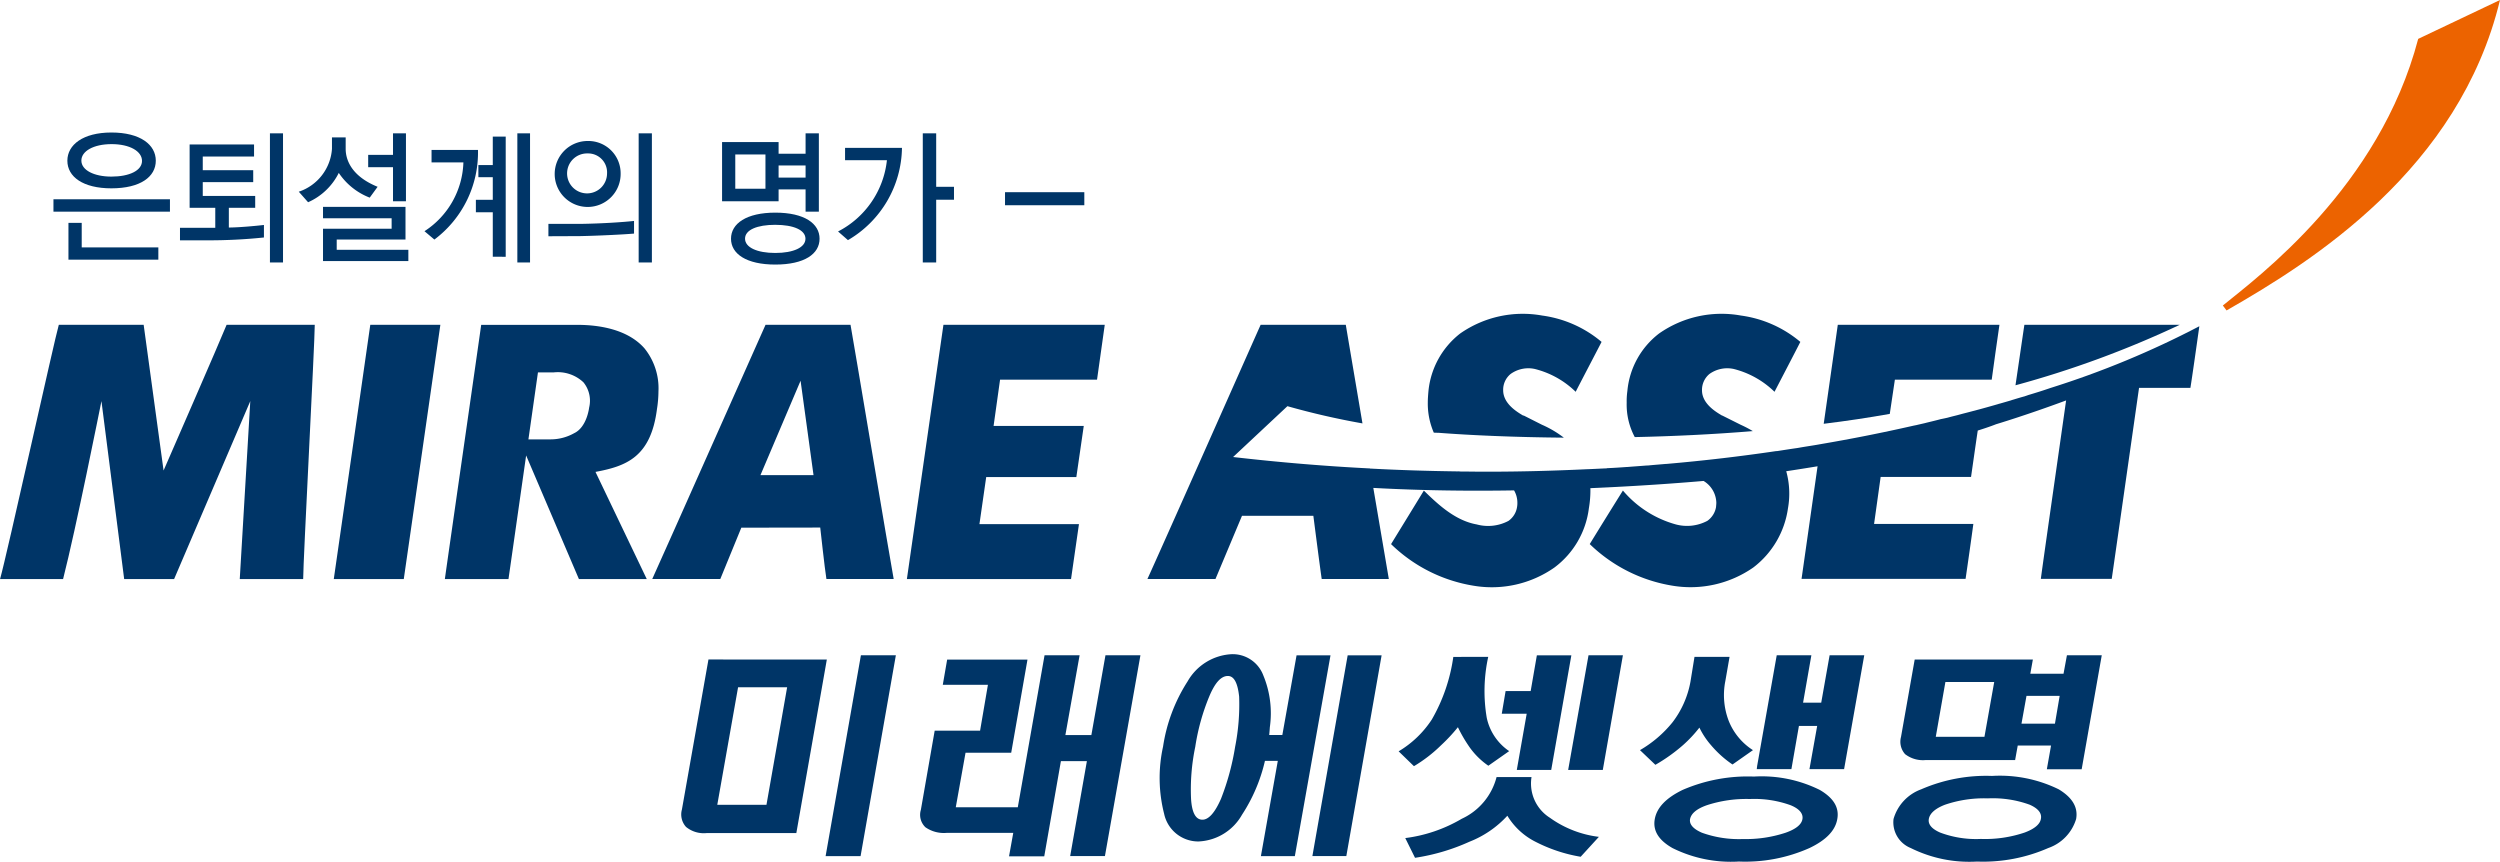 <svg xmlns="http://www.w3.org/2000/svg" width="202.046" height="69.628" viewBox="0 0 202.046 69.628">
    <defs>
        <style>
            .cls-1{fill:#003567}
        </style>
    </defs>
    <g id="그룹_6524" data-name="그룹 6524" transform="translate(-152.173 -355.883)">
        <g id="그룹_6523" data-name="그룹 6523" transform="translate(152.173 355.883)">
            <g id="그룹_6521" data-name="그룹 6521">
                <g id="그룹_6517" data-name="그룹 6517" transform="translate(55.077 52.866)">
                    <g id="그룹_6516" data-name="그룹 6516">
                        <path id="패스_7577" data-name="패스 7577" class="cls-1" d="m245.89 435.047-2.465 14.025h-7.255a2.265 2.265 0 0 1-1.66-.5 1.5 1.5 0 0 1-.331-1.408l2.145-12.122zm-7.172 2.237-1.681 9.5h3.975l1.671-9.5zm12.751-2.583-2.851 16.231h-2.826l2.852-16.231z" transform="translate(-234.144 -434.609)"/>
                        <path id="패스_7578" data-name="패스 7578" class="cls-1" d="m271.53 435.052-1.315 7.527h-3.691l-.789 4.408h5.012l2.163-12.287h2.833l-1.15 6.451h2.1l1.14-6.451h2.826l-2.87 16.231h-2.808l1.351-7.676h-2.1l-1.346 7.693h-2.846l.341-1.893H265a2.61 2.61 0 0 1-1.717-.454 1.384 1.384 0 0 1-.369-1.408l1.117-6.4h3.669l.634-3.708h-3.648l.353-2.037z" transform="translate(-243.568 -434.609)"/>
                        <path id="패스_7579" data-name="패스 7579" class="cls-1" d="M300.346 442.3a13.493 13.493 0 0 1-2.031 5.249 4.247 4.247 0 0 1-3.507 2.155 2.822 2.822 0 0 1-2.784-2.237 11.729 11.729 0 0 1-.087-5.425 13.4 13.4 0 0 1 1.983-5.274 4.35 4.35 0 0 1 3.57-2.2 2.643 2.643 0 0 1 2.544 1.7 8 8 0 0 1 .533 4.207 15.484 15.484 0 0 1-.221 1.825zm-1.036.892.4-2.093h1.867l1.15-6.44h2.743l-2.882 16.231h-2.743l1.366-7.7zM295.664 438a17.54 17.54 0 0 0-1.124 4.053 16.876 16.876 0 0 0-.34 4.207c.069 1.123.379 1.685.918 1.685q.758 0 1.5-1.685a20.344 20.344 0 0 0 1.144-4.207 17.734 17.734 0 0 0 .325-4.053c-.119-1.119-.417-1.671-.913-1.671-.556.003-1.046.555-1.51 1.671zm13.937-3.341-2.852 16.226h-2.743l2.852-16.226z" transform="translate(-253.018 -434.564)"/>
                        <path id="패스_7580" data-name="패스 7580" class="cls-1" d="M327.646 434.831a12.915 12.915 0 0 0-.119 4.924 4.341 4.341 0 0 0 1.812 2.692l-1.683 1.181a6.063 6.063 0 0 1-1.619-1.645 11.351 11.351 0 0 1-.841-1.469 13.741 13.741 0 0 1-1.361 1.459 11.5 11.5 0 0 1-2.192 1.691l-1.238-1.2a8.223 8.223 0 0 0 2.686-2.578 14.02 14.02 0 0 0 1.733-5.053zm6.718-.124-1.627 9.26h-2.782l.8-4.542h-2.014l.309-1.83h2.026l.5-2.888zm4.166-.005-1.624 9.266h-2.8l1.645-9.266zm-5.891 13.138a8.557 8.557 0 0 0 3.95 1.536l-1.472 1.609a12.467 12.467 0 0 1-3.671-1.222 5.6 5.6 0 0 1-2.254-2.094 8.212 8.212 0 0 1-3.062 2.1 16.579 16.579 0 0 1-4.4 1.3l-.789-1.594a11.95 11.95 0 0 0 4.568-1.562 5.107 5.107 0 0 0 2.81-3.367h2.826a3.27 3.27 0 0 0 1.494 3.293z" transform="translate(-262.447 -434.609)"/>
                    </g>
                    <path id="패스_7581" data-name="패스 7581" class="cls-1" d="m356.672 434.831-.343 1.969a5.822 5.822 0 0 0 .278 3.207 5.005 5.005 0 0 0 1.957 2.361l-1.653 1.16a8.56 8.56 0 0 1-1.732-1.557 6.319 6.319 0 0 1-.943-1.424 10.42 10.42 0 0 1-1.335 1.424 13.753 13.753 0 0 1-2.223 1.583l-1.245-1.187a9.465 9.465 0 0 0 2.633-2.253 7.621 7.621 0 0 0 1.449-3.29l.324-1.995zm3.813-.13h2.8l-.671 3.831h1.467l.678-3.831h2.8l-1.629 9.2h-2.8l.624-3.491h-1.475l-.608 3.491h-2.8l.031-.257zm-5.646 12.117c-.836.294-1.269.675-1.359 1.124-.069.423.255.794.959 1.1a8.793 8.793 0 0 0 3.308.511 10.245 10.245 0 0 0 3.457-.511c.835-.294 1.286-.664 1.359-1.1s-.237-.83-.959-1.124a8.6 8.6 0 0 0-3.282-.5 10.264 10.264 0 0 0-3.483.5zm9.121-1.237c1.109.644 1.593 1.422 1.418 2.361-.16.928-.908 1.7-2.253 2.341a12.76 12.76 0 0 1-5.7 1.088 10.627 10.627 0 0 1-5.362-1.088c-1.129-.64-1.6-1.413-1.434-2.341s.907-1.707 2.253-2.361a13.274 13.274 0 0 1 5.764-1.078 10.572 10.572 0 0 1 5.314 1.078z" transform="translate(-271.97 -434.609)"/>
                    <path id="패스_7582" data-name="패스 7582" class="cls-1" d="m391.179 435.047-.206 1.144h2.684l.275-1.49h2.815l-1.624 9.215h-2.815l.34-1.918h-2.692l-.211 1.17h-7.214a2.361 2.361 0 0 1-1.676-.474 1.5 1.5 0 0 1-.333-1.392l1.106-6.254zm-7.069 1.815-.778 4.429h3.934l.789-4.429zm8.853 3.367.382-2.248h-2.681l-.405 2.248zm-8.879 6.548c-.783.3-1.222.691-1.31 1.134s.222.814.9 1.114a8.23 8.23 0 0 0 3.3.52 9.98 9.98 0 0 0 3.548-.52c.8-.3 1.242-.676 1.307-1.114.085-.443-.219-.83-.91-1.134a8.738 8.738 0 0 0-3.378-.511 9.771 9.771 0 0 0-3.457.511zm9.183-1.243c1.1.661 1.578 1.454 1.408 2.4a3.575 3.575 0 0 1-2.253 2.346 13.148 13.148 0 0 1-5.76 1.093 10.634 10.634 0 0 1-5.352-1.093 2.241 2.241 0 0 1-1.392-2.346 3.606 3.606 0 0 1 2.237-2.4 13.168 13.168 0 0 1 5.723-1.082 10.794 10.794 0 0 1 5.389 1.082z" transform="translate(-281.963 -434.609)"/>
                </g>
                <g id="그룹_6520" data-name="그룹 6520">
                    <g id="그룹_6519" data-name="그룹 6519">
                        <path id="패스_7583" data-name="패스 7583" class="cls-1" d="M195.272 394.951c-.17 1.248-2.712 18.891-2.95 20.547h5.657c.191-1.248 2.717-18.9 2.957-20.547z" transform="translate(-165.346 -368.701)"/>
                        <path id="패스_7584" data-name="패스 7584" class="cls-1" d="M264.21 394.951c-.18 1.248-2.719 18.891-2.954 20.547h13.267c.134-.907.474-3.284.64-4.439h-8.043l.546-3.8h7.285c.129-.877.439-3.022.6-4.136h-7.288l.523-3.738h7.837c.124-.913.46-3.285.624-4.435z" transform="translate(-187.963 -368.701)"/>
                        <path id="패스_7585" data-name="패스 7585" class="cls-1" d="M165.393 406.727s4.723-10.828 5.094-11.776h7.124c0 1.444-.936 19.087-.936 20.547h-5.125l.851-14.38s-5.759 13.457-6.156 14.38h-4.037l-1.836-14.38c-.134.65-2.047 10.255-3.1 14.38h-5.094c.531-1.835 4.429-19.495 4.748-20.547h6.858z" transform="translate(-152.173 -368.701)"/>
                        <path id="패스_7586" data-name="패스 7586" class="cls-1" d="M244.2 411.337s.366 3.351.5 4.16h5.436c-.316-1.7-3.266-19.345-3.488-20.547h-6.868c-.392.861-8.235 18.526-9.157 20.547h5.5c.294-.7 1.7-4.15 1.7-4.15zm-4.832-4.234 3.243-7.631 1.047 7.631z" transform="translate(-177.91 -368.701)"/>
                        <path id="패스_7587" data-name="패스 7587" class="cls-1" d="M213.206 398.8h1.252a3.019 3.019 0 0 1 2.424.8 2.354 2.354 0 0 1 .459 2.047s-.175 1.573-1.209 2.063a3.881 3.881 0 0 1-1.879.5h-2.558l4.821 11.291H222l-4.145-8.661c2.506-.465 4.48-1.207 4.973-5.105a9.376 9.376 0 0 0 .116-1.4 5.133 5.133 0 0 0-1.129-3.48c-1.377-1.567-3.723-1.9-5.434-1.9h-7.763c-.167 1.248-2.709 18.891-2.936 20.547h5.141c.17-1.15 2.382-16.7 2.382-16.7" transform="translate(-169.729 -368.701)"/>
                        <path id="패스_7588" data-name="패스 7588" d="M441.943 355.883c-3.294 13.664-15.149 21.115-22.1 25.09l-.3-.4c2.846-2.315 12.643-9.56 15.788-21.548z" transform="translate(-239.897 -355.883)" style="fill:#ec6300"/>
                        <g id="그룹_6518" data-name="그룹 6518" transform="translate(92.737 25.379)">
                            <path id="패스_7589" data-name="패스 7589" class="cls-1" d="M382.207 407.082c.1-.026.211-.046.309-.067-.1.02-.212.04-.32.067z" transform="translate(-320.379 -398.038)"/>
                            <path id="패스_7590" data-name="패스 7590" class="cls-1" d="M384.978 406.293c-.433.119-.866.216-1.312.33.445-.114.879-.211 1.312-.33z" transform="translate(-320.862 -397.801)"/>
                            <path id="패스_7591" data-name="패스 7591" class="cls-1" d="M365.79 410.143c.043 0 .077-.005.108-.005-.031 0-.065.005-.108.005z" transform="translate(-314.997 -399.063)"/>
                            <path id="패스_7592" data-name="패스 7592" class="cls-1" d="M387.228 405.817c-.243.062-.505.124-.773.2.268-.076.531-.138.773-.2z" transform="translate(-321.777 -397.645)"/>
                            <path id="패스_7593" data-name="패스 7593" class="cls-1" d="M371.106 409.3c-.036.01-.1.015-.145.026.047-.01.109-.015.145-.026z" transform="translate(-316.694 -398.788)"/>
                            <path id="패스_7594" data-name="패스 7594" class="cls-1" d="M368.606 409.7c-.113.021-.222.042-.33.056.108-.014.217-.035.33-.056z" transform="translate(-315.812 -398.919)"/>
                            <path id="패스_7595" data-name="패스 7595" class="cls-1" d="M397.911 402.556z" transform="translate(-324.947 -396.575)"/>
                            <path id="패스_7596" data-name="패스 7596" class="cls-1" d="M395.311 403.554c-.257.067-.525.149-.783.226.258-.08.526-.159.783-.226z" transform="translate(-324.426 -396.903)"/>
                            <path id="패스_7597" data-name="패스 7597" class="cls-1" d="M392.782 404.037c-.851.247-1.722.5-2.617.742.895-.242 1.766-.495 2.617-.742z" transform="translate(-322.994 -397.061)"/>
                            <path id="패스_7598" data-name="패스 7598" class="cls-1" d="M389.142 405.311z" transform="translate(-322.406 -397.479)"/>
                            <path id="패스_7599" data-name="패스 7599" class="cls-1" d="M347.938 412.048a.531.531 0 0 1-.1.005.531.531 0 0 0 .1-.005z" transform="translate(-309.108 -399.69)"/>
                            <path id="패스_7600" data-name="패스 7600" class="cls-1" d="M327.679 412.6c-.124-.011-.227-.011-.335-.011.108-.004.211-.004.335.011z" transform="translate(-302.383 -399.866)"/>
                            <path id="패스_7601" data-name="패스 7601" class="cls-1" d="M316.969 412.243h.046c-.026 0-.04 0-.046-.011z" transform="translate(-298.979 -399.75)"/>
                            <path id="패스_7602" data-name="패스 7602" class="cls-1" d="M343.048 412.324z" transform="translate(-307.535 -399.78)"/>
                            <path id="패스_7603" data-name="패스 7603" class="cls-1" d="M330.9 412.624z" transform="translate(-303.48 -399.879)"/>
                            <path id="패스_7604" data-name="패스 7604" class="cls-1" d="M350.336 411.872c-.056 0-.1.005-.155.005.057 0 .098-.005.155-.005z" transform="translate(-309.875 -399.632)"/>
                            <path id="패스_7605" data-name="패스 7605" class="cls-1" d="M352.568 411.688z" transform="translate(-310.643 -399.571)"/>
                            <path id="패스_7606" data-name="패스 7606" class="cls-1" d="M345.527 412.194a.108.108 0 0 0-.073.015.108.108 0 0 1 .073-.015z" transform="translate(-308.325 -399.737)"/>
                            <path id="패스_7607" data-name="패스 7607" class="cls-1" d="M395.32 394.951c-.129.861-.521 3.563-.719 4.888a80.685 80.685 0 0 0 13.277-4.888z" transform="translate(-324.45 -394.08)"/>
                            <path id="패스_7608" data-name="패스 7608" class="cls-1" d="M334.906 403.647a8.444 8.444 0 0 0-1.753-1.037c-.026-.01-1.48-.747-1.48-.747l-.036-.005h-.026c-.479-.289-1.607-.949-1.607-2.043a1.646 1.646 0 0 1 .6-1.314 2.453 2.453 0 0 1 1.949-.407 7.219 7.219 0 0 1 3.31 1.846c.578-1.124 1.7-3.263 2.094-4.032a9.377 9.377 0 0 0-4.795-2.129 8.837 8.837 0 0 0-6.631 1.449 6.715 6.715 0 0 0-2.565 4.646c-.029.325-.054.65-.054.949a5.908 5.908 0 0 0 .485 2.418c.123.011.23.011.358.011 2.566.199 6.098.359 10.151.395z" transform="translate(-301.257 -393.655)"/>
                            <path id="패스_7609" data-name="패스 7609" class="cls-1" d="M377.285 399.386h7.826c.114-.913.464-3.285.624-4.435h-13.064c-.067.531-.575 4.032-1.138 8q2.711-.333 5.339-.8z" transform="translate(-316.881 -394.08)"/>
                            <path id="패스_7610" data-name="패스 7610" class="cls-1" d="M363.158 400.061c-.572.2-1.173.386-1.795.572-.087.036-.185.063-.284.1-.257.067-.525.149-.783.226-.1.036-.222.062-.314.1-.851.247-1.722.5-2.617.742-.147.036-.292.083-.435.114-.268.072-.521.139-.768.2-.176.046-.341.093-.516.139-.243.062-.505.124-.773.2-.18.042-.376.083-.562.119-.433.119-.866.216-1.312.33-.219.051-.441.1-.668.155-.1.02-.212.04-.309.066h-.011a138.137 138.137 0 0 1-7.4 1.469c-.036.01-.1.015-.145.026-.485.087-.99.159-1.475.242-.113.021-.222.042-.33.056-.51.073-1.031.155-1.563.238-.031 0-.065.005-.108.005-2.79.412-5.749.767-8.868 1.036h-.047c-.469.041-.949.077-1.418.124-.056 0-.1.005-.155.005-.484.04-.975.072-1.475.113a.531.531 0 0 1-.1.005c-.5.036-1.027.072-1.531.093a.108.108 0 0 0-.073.015c-.515.021-1.057.052-1.588.072h-.029c-2.612.124-5.329.2-8.108.2h-.2c-.626 0-1.258-.015-1.912-.015-.124-.011-.227-.011-.335-.011-2.264-.031-4.563-.1-6.925-.226h-.046v-.011c-3.579-.18-7.255-.484-11.066-.923l4.391-4.109a61.515 61.515 0 0 0 6.065 1.392c-.67-3.97-1.267-7.46-1.347-7.971h-6.882c-.386.861-8.221 18.526-9.152 20.547h5.5l2.144-5.109h5.767s.552 4.3.676 5.109h5.424l-1.254-7.363c3.873.212 7.755.263 11.375.2a1.989 1.989 0 0 1 .268.99 1.872 1.872 0 0 1-.03.376 1.673 1.673 0 0 1-.691 1.1 3.5 3.5 0 0 1-2.57.284c-1.74-.309-3.146-1.635-4.267-2.733-.7 1.15-2.178 3.552-2.65 4.326a12.391 12.391 0 0 0 6.667 3.362 8.823 8.823 0 0 0 6.534-1.47 7.055 7.055 0 0 0 2.784-4.779 8.6 8.6 0 0 0 .124-1.635c3.862-.165 7.09-.407 9.147-.583a2.117 2.117 0 0 1 1.031 1.748c0 .124-.015.253-.026.376a1.713 1.713 0 0 1-.7 1.1 3.488 3.488 0 0 1-2.565.284 8.6 8.6 0 0 1-4.259-2.733 675.217 675.217 0 0 0-2.681 4.326 12.452 12.452 0 0 0 6.677 3.362 8.867 8.867 0 0 0 6.543-1.47 7.281 7.281 0 0 0 2.8-4.779 6.779 6.779 0 0 0-.139-3c.892-.134 1.727-.268 2.532-.4-.613 4.316-1.186 8.353-1.295 9.1h13.257c.134-.907.474-3.284.628-4.439h-8.023l.531-3.8h7.306c.114-.779.366-2.578.542-3.749.99-.308 1.478-.51 1.478-.51s2.467-.737 5.663-1.924c-.454 3.222-1.869 13.06-2.042 14.422h5.729c.18-1.217 2.207-15.437 2.207-15.437h4.151c.144-.877.541-3.7.722-4.981a73.246 73.246 0 0 1-12.046 4.994z" transform="translate(-290.194 -394.08)"/>
                            <path id="패스_7611" data-name="패스 7611" class="cls-1" d="m357.062 402.61-1.492-.747-.016-.005h-.015c-.485-.289-1.615-.949-1.615-2.043a1.664 1.664 0 0 1 .6-1.314 2.476 2.476 0 0 1 1.96-.407 7.251 7.251 0 0 1 3.3 1.846c.582-1.124 1.7-3.263 2.088-4.032a9.4 9.4 0 0 0-4.793-2.129 8.8 8.8 0 0 0-6.623 1.449 6.6 6.6 0 0 0-2.563 4.646 6.022 6.022 0 0 0-.056.949 5.582 5.582 0 0 0 .654 2.778c3.073-.067 6.29-.216 9.539-.484a8.891 8.891 0 0 0-.968-.507z" transform="translate(-309.108 -393.655)"/>
                        </g>
                    </g>
                </g>
            </g>
            <g id="그룹_6522" data-name="그룹 6522" transform="translate(4.316 10.709)">
                <path id="패스_7612" data-name="패스 7612" class="cls-1" d="M158.6 378.221v-1.005h9.415v1.005zm4.682-1.887c-2.284 0-3.558-.929-3.558-2.233 0-1.284 1.266-2.279 3.558-2.279 2.336 0 3.589.985 3.589 2.279s-1.237 2.233-3.593 2.233zm-3.47 5.764v-2.975h1.072v1.985h6.193v.99zm3.488-9.337c-1.462 0-2.444.567-2.444 1.33 0 .779 1.034 1.295 2.426 1.295 1.454 0 2.475-.49 2.475-1.269s-.99-1.356-2.457-1.356z" transform="translate(-158.596 -371.822)"/>
                <path id="패스_7613" data-name="패스 7613" class="cls-1" d="M176.1 380.569h-2.279v-1.011h2.852v-1.619H174.6v-5.12h5.207v.98h-4.145v1.1h4.078v.969h-4.078v1.114h4.238v.959h-2.13v1.593c.737 0 2.037-.114 2.836-.206v1.011a43.088 43.088 0 0 1-4.506.23zm4.991 1.789v-10.436h1.057v10.436z" transform="translate(-163.591 -371.855)"/>
                <path id="패스_7614" data-name="패스 7614" class="cls-1" d="M193.843 377.119a5.305 5.305 0 0 1-2.5-2 5.044 5.044 0 0 1-2.48 2.372l-.753-.851a3.935 3.935 0 0 0 2.682-3.46v-.928h1.108v.928c0 .815.4 2.176 2.581 3.063zm-3.775 5.125v-2.614h5.546v-.846h-5.546v-.918h6.667v2.639h-5.559v.831h5.79v.907zm5.657-4.831v-2.753h-2.006v-1h2.006v-1.738h1.047v5.491z" transform="translate(-168.279 -371.855)"/>
                <path id="패스_7615" data-name="패스 7615" class="cls-1" d="m204.029 380.506-.8-.675a6.868 6.868 0 0 0 3.145-5.558H203.8v-1.011h3.753a8.792 8.792 0 0 1-3.524 7.244zm4.72 1.387V378.3h-1.366v-1.005h1.366v-1.826h-1.164v-.984h1.164v-2.3h1.045v9.714zm1.985.464v-10.435h1.026v10.436z" transform="translate(-173.239 -371.855)"/>
                <path id="패스_7616" data-name="패스 7616" class="cls-1" d="m220.7 380.228-2.563.011v-1h2.661c1.634-.026 3.325-.134 4.259-.237v1.021c-.681.066-2.893.177-4.357.205zm3.274-5.068a2.665 2.665 0 1 1-2.668-2.619 2.61 2.61 0 0 1 2.668 2.619zm-2.668-1.614a1.615 1.615 0 1 0 1.57 1.614 1.53 1.53 0 0 0-1.57-1.614zm4.125 8.812v-10.436h1.069v10.436z" transform="translate(-178.131 -371.855)"/>
                <path id="패스_7617" data-name="패스 7617" class="cls-1" d="M245.774 378.253v-1.8h-2.181v.96h-4.568v-4.785h4.568v.943h2.181v-1.65h1.073v6.331zm-2.449 4.275c-2.327 0-3.578-.861-3.578-2.088s1.25-2.109 3.578-2.109c2.367 0 3.579.887 3.579 2.109s-1.212 2.088-3.579 2.088zm-.794-8.9h-2.439v2.772h2.439zm.794 5.687c-1.464 0-2.444.407-2.444 1.119s.98 1.156 2.444 1.156 2.439-.444 2.439-1.15-.964-1.124-2.439-1.124zm2.449-4.795h-2.181v.98h2.181z" transform="translate(-184.984 -371.855)"/>
                <path id="패스_7618" data-name="패스 7618" class="cls-1" d="m253.776 380.553-.8-.7a7.353 7.353 0 0 0 3.949-5.759h-3.383v-1h4.6a8.769 8.769 0 0 1-4.366 7.459zm7.131-8.631v4.321h1.439v1.046h-1.439v5.069h-1.083v-10.436z" transform="translate(-189.562 -371.855)"/>
                <path id="패스_7619" data-name="패스 7619" class="cls-1" d="M279.468 380.054h-6.409V379h6.409z" transform="translate(-196.151 -374.176)"/>
            </g>
        </g>
    </g>
</svg>
